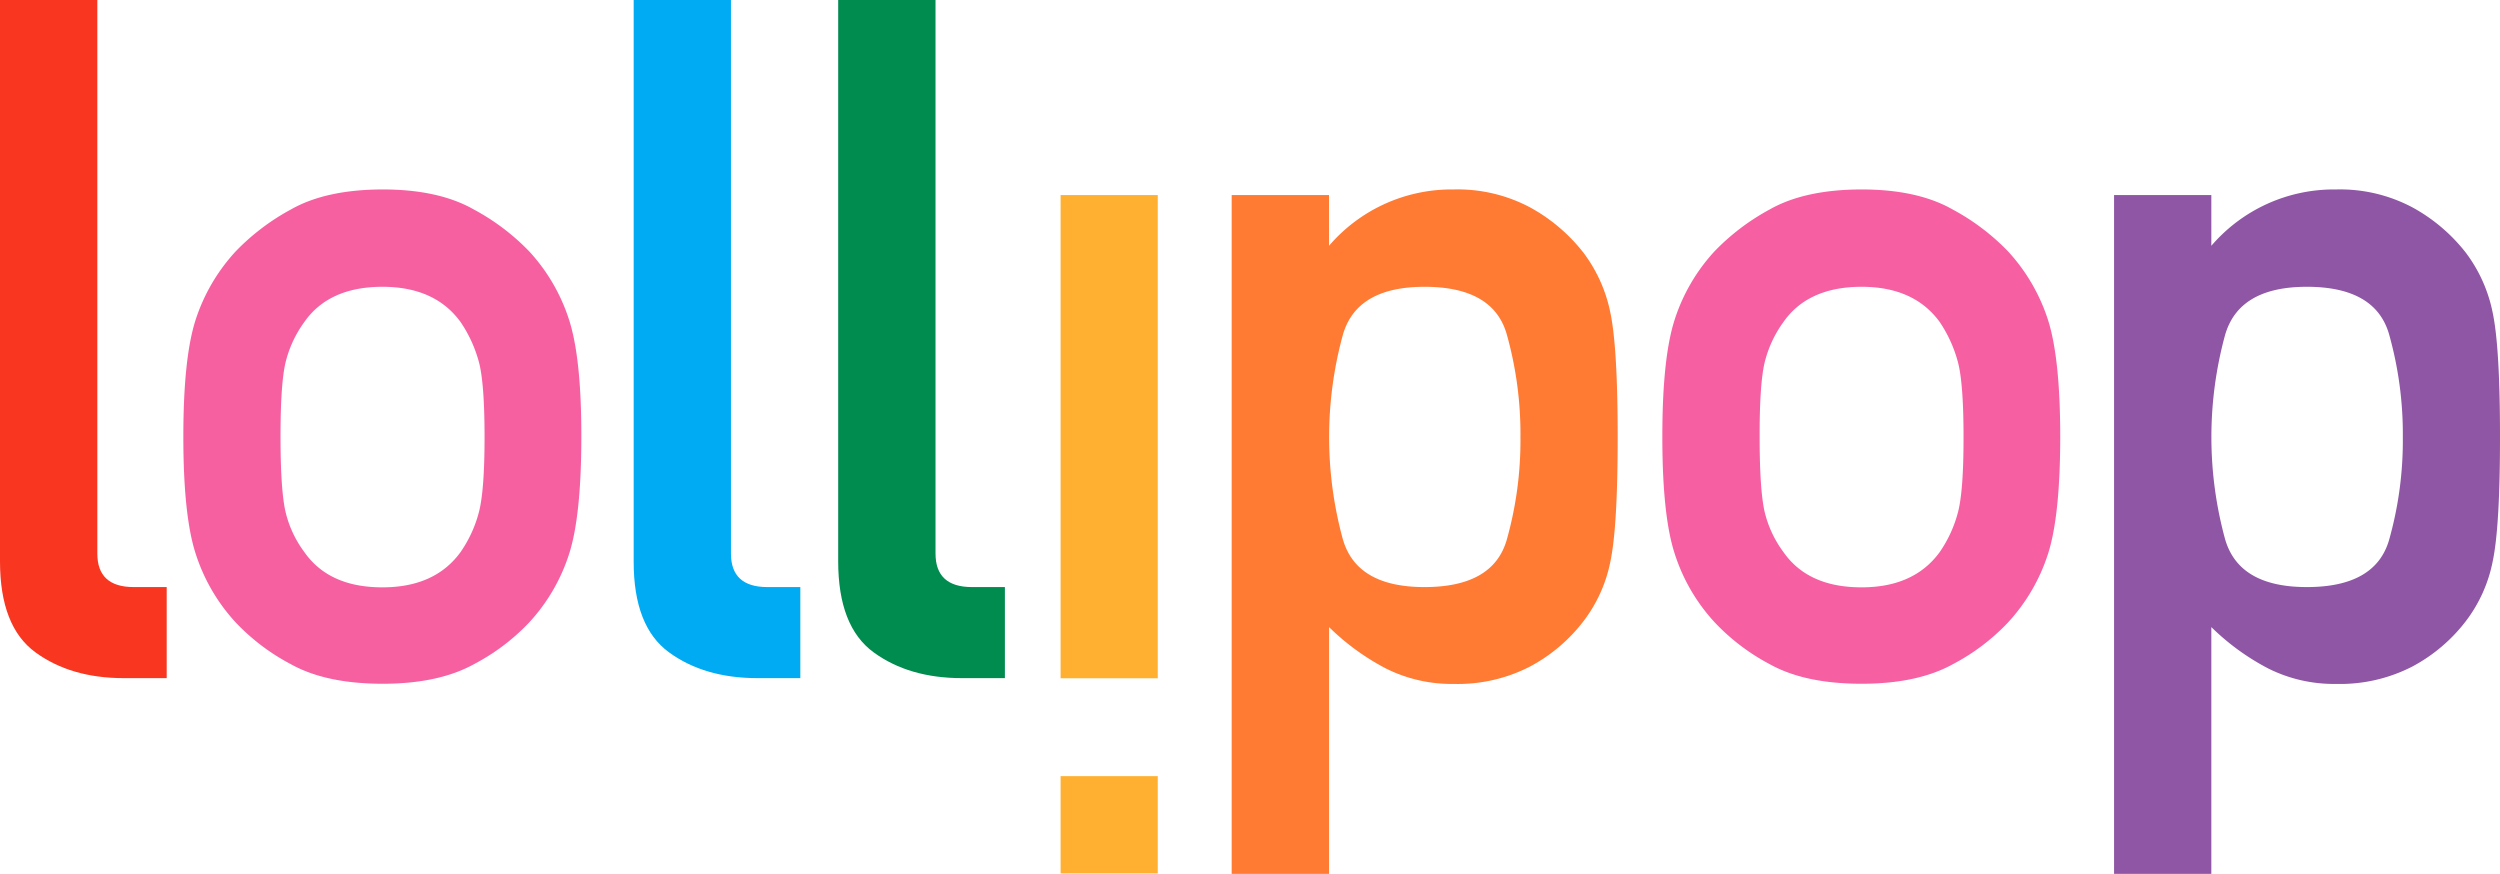 <svg viewBox="0 0 466.72 163.14" xmlns="http://www.w3.org/2000/svg"><path d="m0 104.82v-104.82h18.17v103.34q0 6.25 6.77 6.26h6.18v17h-8q-9.91 0-16.51-4.82t-6.61-16.96z" fill="#f93620"/><path d="m34.23 81.44q0-14.52 2.26-21.64a34.51 34.51 0 0 1 7.51-12.87 42 42 0 0 1 10.3-7.82q6.56-3.73 17.16-3.74 10.42 0 17 3.74a41.93 41.93 0 0 1 10.34 7.82 34.35 34.35 0 0 1 7.47 12.87q2.27 7.13 2.26 21.64 0 14.78-2.26 21.9a34.24 34.24 0 0 1 -7.47 12.86 39.2 39.2 0 0 1 -10.33 7.8q-6.61 3.64-17 3.65-10.61 0-17.16-3.65a39.28 39.28 0 0 1 -10.31-7.8 34.39 34.39 0 0 1 -7.48-12.86q-2.3-7.12-2.29-21.9zm56.23.17q0-9.81-1-13.82a24.69 24.69 0 0 0 -3.46-7.65q-4.78-6.6-14.6-6.6-10 0-14.6 6.6a21.33 21.33 0 0 0 -3.52 7.65q-.91 4-.91 13.65 0 9.9.91 14a20.37 20.37 0 0 0 3.52 7.6q4.61 6.62 14.6 6.61 9.82 0 14.6-6.61a23.44 23.44 0 0 0 3.44-7.56q1.02-4.04 1.02-13.87z" fill="#f660a1"/><path d="m118.3 104.82v-104.82h18.16v103.34q0 6.25 6.78 6.26h6.17v17h-8q-9.91 0-16.52-4.82t-6.59-16.96z" fill="#00abf3"/><path d="m156.48 104.82v-104.82h18.17v103.34q0 6.25 6.78 6.26h6.17v17h-8q-9.91 0-16.51-4.82t-6.61-16.96z" fill="#008b4f"/><path d="m216.14 144.89v18.16h-18.14v-18.16zm0-108.47v90.21h-18.14v-90.21z" fill="#ffb031"/><path d="m229.94 163.14v-126.72h18.17v9.47a30.13 30.13 0 0 1 23.29-10.52 28.79 28.79 0 0 1 14.25 3.35 32.24 32.24 0 0 1 9.91 8.39 27.55 27.55 0 0 1 5.09 11.34q1.35 6.48 1.35 23.16t-1.34 23.12a26.93 26.93 0 0 1 -5.09 11.3 30.81 30.81 0 0 1 -9.91 8.39 29.44 29.44 0 0 1 -14.25 3.26 27.42 27.42 0 0 1 -12.65-2.87 44.56 44.56 0 0 1 -10.64-7.74v46.07zm36-53.54q12.78 0 15.34-8.78a68.24 68.24 0 0 0 2.57-19.21 68.73 68.73 0 0 0 -2.57-19.25q-2.55-8.82-15.34-8.82t-15.29 9.13a72.32 72.32 0 0 0 0 37.85q2.5 9.08 15.27 9.08z" fill="#ff7a32"/><path d="m310.34 81.44q0-14.52 2.26-21.64a34.35 34.35 0 0 1 7.47-12.87 42 42 0 0 1 10.3-7.82q6.56-3.73 17.17-3.74 10.43 0 17 3.74a41.93 41.93 0 0 1 10.34 7.82 34.51 34.51 0 0 1 7.48 12.87q2.25 7.13 2.26 21.64 0 14.78-2.26 21.9a34.39 34.39 0 0 1 -7.48 12.86 39.2 39.2 0 0 1 -10.31 7.8q-6.6 3.64-17 3.65-10.62 0-17.17-3.65a39.28 39.28 0 0 1 -10.3-7.83 34.24 34.24 0 0 1 -7.47-12.86q-2.3-7.09-2.29-21.87zm56.23.17q0-9.81-1-13.82a24.66 24.66 0 0 0 -3.43-7.65q-4.78-6.6-14.6-6.6-10 0-14.61 6.6a21.5 21.5 0 0 0 -3.52 7.65q-.92 4-.91 13.65 0 9.9.91 14a20.53 20.53 0 0 0 3.52 7.6q4.6 6.62 14.61 6.61 9.81 0 14.6-6.61a23.41 23.41 0 0 0 3.43-7.56q1.01-4.04 1-13.87z" fill="#f65fa1"/><path d="m394.67 163.14v-126.72h18.16v9.47a30.15 30.15 0 0 1 23.3-10.52 28.82 28.82 0 0 1 14.25 3.35 32.24 32.24 0 0 1 9.91 8.39 27.54 27.54 0 0 1 5.08 11.34q1.35 6.48 1.35 23.16t-1.35 23.12a26.91 26.91 0 0 1 -5.08 11.3 30.81 30.81 0 0 1 -9.91 8.39 29.46 29.46 0 0 1 -14.25 3.26 27.39 27.39 0 0 1 -12.65-2.87 44.41 44.41 0 0 1 -10.65-7.74v46.07zm36-53.54q12.78 0 15.34-8.78a68.24 68.24 0 0 0 2.57-19.21 68.73 68.73 0 0 0 -2.58-19.25q-2.57-8.82-15.34-8.82t-15.3 9.13a72.32 72.32 0 0 0 0 37.85q2.51 9.08 15.29 9.08z" fill="#8e56a4"/></svg>